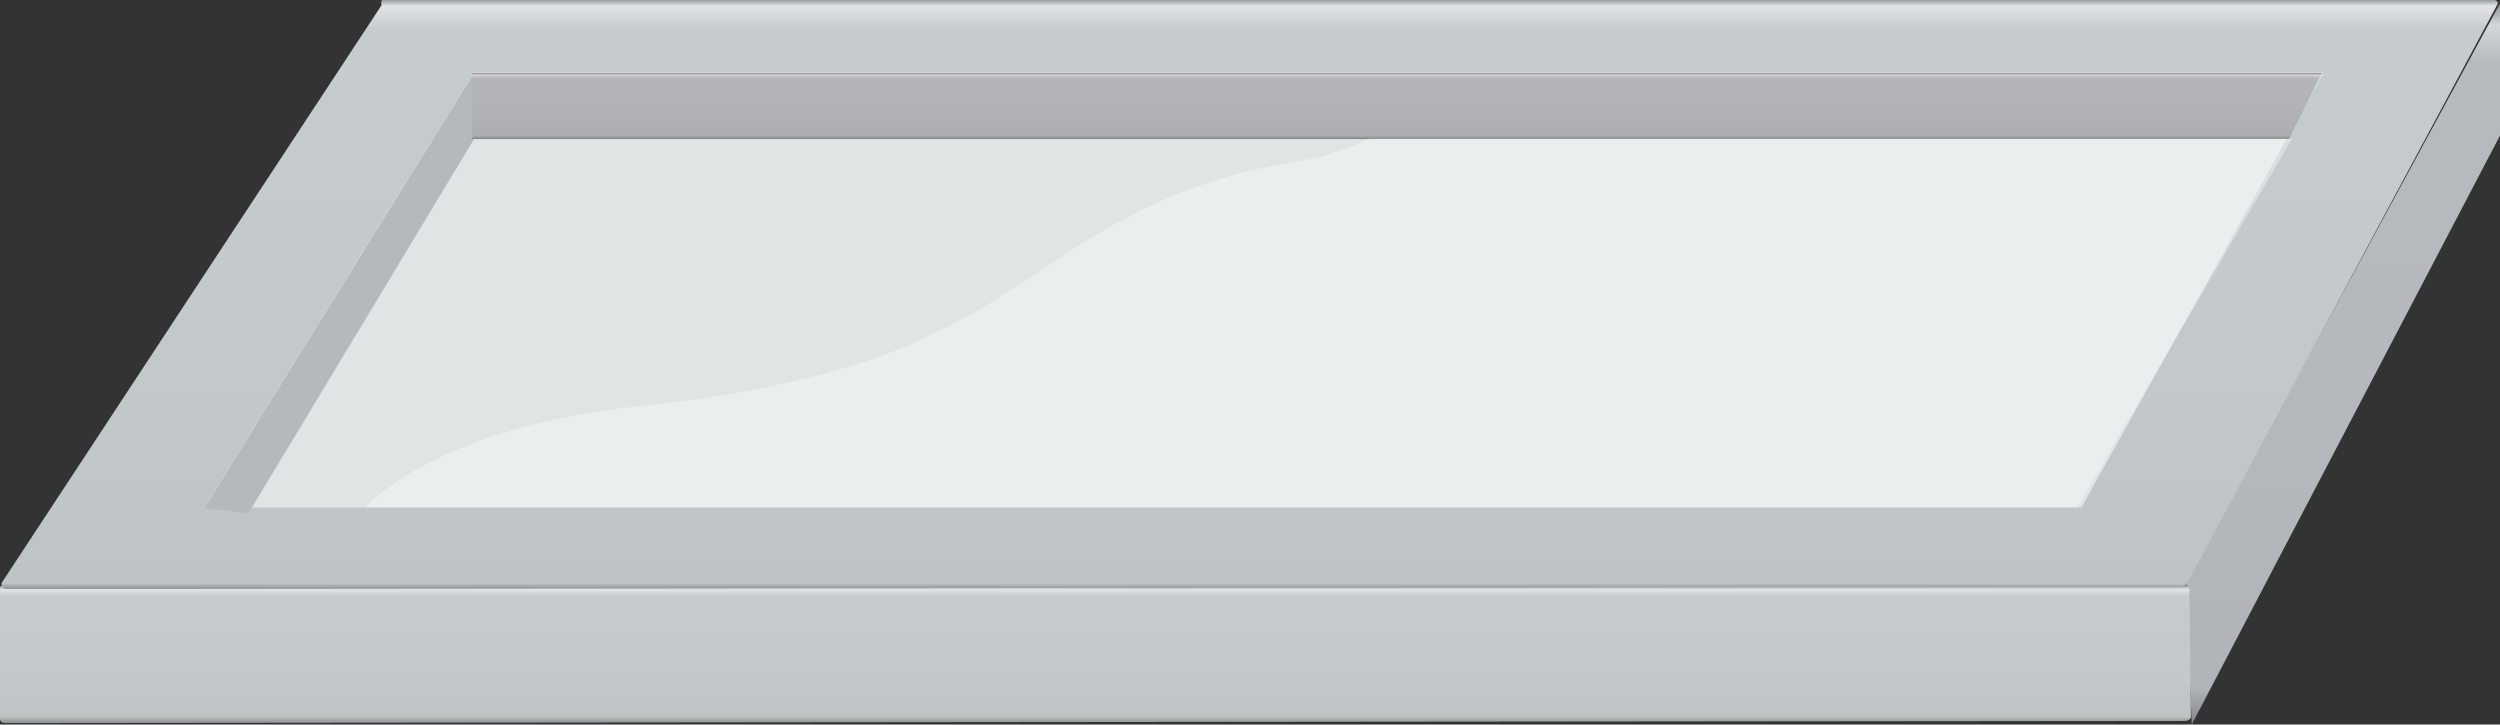 <?xml version="1.0" encoding="utf-8"?>
<!-- Generator: Adobe Illustrator 16.0.0, SVG Export Plug-In . SVG Version: 6.00 Build 0)  -->
<!DOCTYPE svg PUBLIC "-//W3C//DTD SVG 1.1//EN" "http://www.w3.org/Graphics/SVG/1.1/DTD/svg11.dtd">
<svg preserveAspectRatio="none" version="1.1" id="图层_1" xmlns="http://www.w3.org/2000/svg" xmlns:xlink="http://www.w3.org/1999/xlink" x="0px" y="0px"
	 width="340.605px" height="98.715px" viewBox="29.984 92.184 340.605 98.715"
	 enable-background="new 29.984 92.184 340.605 98.715" xml:space="preserve">
<rect x="29.984" y="92.184" width="340.605" height="98.715" fill="#333333" stroke="none"/>
<g id="surface1046">
	
		<linearGradient id="SVGID_1_" gradientUnits="userSpaceOnUse" x1="43.111" y1="213.285" x2="43.111" y2="82.285" gradientTransform="matrix(0.75 0 0 -0.75 316.881 252.612)">
		<stop  offset="0" style="stop-color:#8C8F93"/>
		<stop  offset="0.03" style="stop-color:#D4D7DA"/>
		<stop  offset="0.08" style="stop-color:#B7BBBF"/>
		<stop  offset="0.64" style="stop-color:#B4B8BC"/>
		<stop  offset="0.95" style="stop-color:#B0B4B8"/>
		<stop  offset="1" style="stop-color:#828588"/>
	</linearGradient>
	<path fill="url(#SVGID_1_)" d="M327.84,171.398l42.75-78.75v18l-42,80.25L327.84,171.398z"/>
	
		<linearGradient id="SVGID_2_" gradientUnits="userSpaceOnUse" x1="213.615" y1="213.287" x2="213.615" y2="188.287" gradientTransform="matrix(0.75 0 0 -0.75 19.023 331.914)">
		<stop  offset="0" style="stop-color:#989C9D"/>
		<stop  offset="0.03" style="stop-color:#E0E4E6"/>
		<stop  offset="0.08" style="stop-color:#C6CBCD"/>
		<stop  offset="0.64" style="stop-color:#C3C8CA"/>
		<stop  offset="0.95" style="stop-color:#BEC4C5"/>
		<stop  offset="1" style="stop-color:#8D9192"/>
	</linearGradient>
	<path fill="url(#SVGID_2_)" d="M30.734,171.949h297c0.75,0,0.535,0.188,0.535,0.43l0.215,17.57c0,0-0.215,0.461-0.785,0.461
		l-296.965,0.289c-0.75,0-0.75-0.484-0.75-0.73v-17.27c0-0.75,0-0.75,0.527-0.75H30.734z"/>
	
		<linearGradient id="SVGID_3_" gradientUnits="userSpaceOnUse" x1="241.357" y1="213.289" x2="241.357" y2="106.289" gradientTransform="matrix(0.75 0 0 -0.75 19.232 252.15)">
		<stop  offset="0" style="stop-color:#989C9D"/>
		<stop  offset="0.01" style="stop-color:#E0E4E6"/>
		<stop  offset="0.05" style="stop-color:#C6CBCD"/>
		<stop  offset="0.64" style="stop-color:#C3C8CA"/>
		<stop  offset="0.99" style="stop-color:#BEC4C5"/>
		<stop  offset="1" style="stop-color:#8D9192"/>
	</linearGradient>
	<path fill="url(#SVGID_3_)" d="M82.691,92.184h287.25c0,0,0.367,0.18,0.367,0.465l-42.367,79.035c0,0-0.293,0.453-0.84,0.453
		l-296.16,0.297c-0.75,0-0.75-0.527-0.75-0.813l51.75-78.688c0-0.75-0.105-0.75,0.422-0.75H82.691z"/>
	<path fill="#E0E4E5" d="M94.57,102.07h252l-33,59.25H57.82L94.57,102.07z"/>
	<path fill="#B5B9BD" d="M94.57,102.133l-36.75,59.25l6,0.75l30.75-51V102.133z"/>
	
		<linearGradient id="SVGID_4_" gradientUnits="userSpaceOnUse" x1="182.616" y1="213.287" x2="182.616" y2="201.287" gradientTransform="matrix(0.75 0 0 -0.75 83.366 262.098)">
		<stop  offset="0" style="stop-color:#8B8B8E"/>
		<stop  offset="0.03" style="stop-color:#D2D2D5"/>
		<stop  offset="0.08" style="stop-color:#B5B5B9"/>
		<stop  offset="0.64" style="stop-color:#B2B2B6"/>
		<stop  offset="0.95" style="stop-color:#AEAEB2"/>
		<stop  offset="1" style="stop-color:#818183"/>
	</linearGradient>
	<path fill="url(#SVGID_4_)" d="M94.328,102.133h252l-4.5,9h-247.5V102.133z"/>
	<path fill="#FFFFFF" fill-opacity="0.369" d="M313.008,161.309H79.758c0,0,9.168-10.742,36.797-13.738
		c27.703-2.762,39.395-9.371,40.59-9.918c15.613-7.094,24.723-19.793,50.754-23.703c3.859-0.641,8.734-2.891,8.734-2.891h125.625
		L313.008,161.309z"/>
</g>
</svg>
